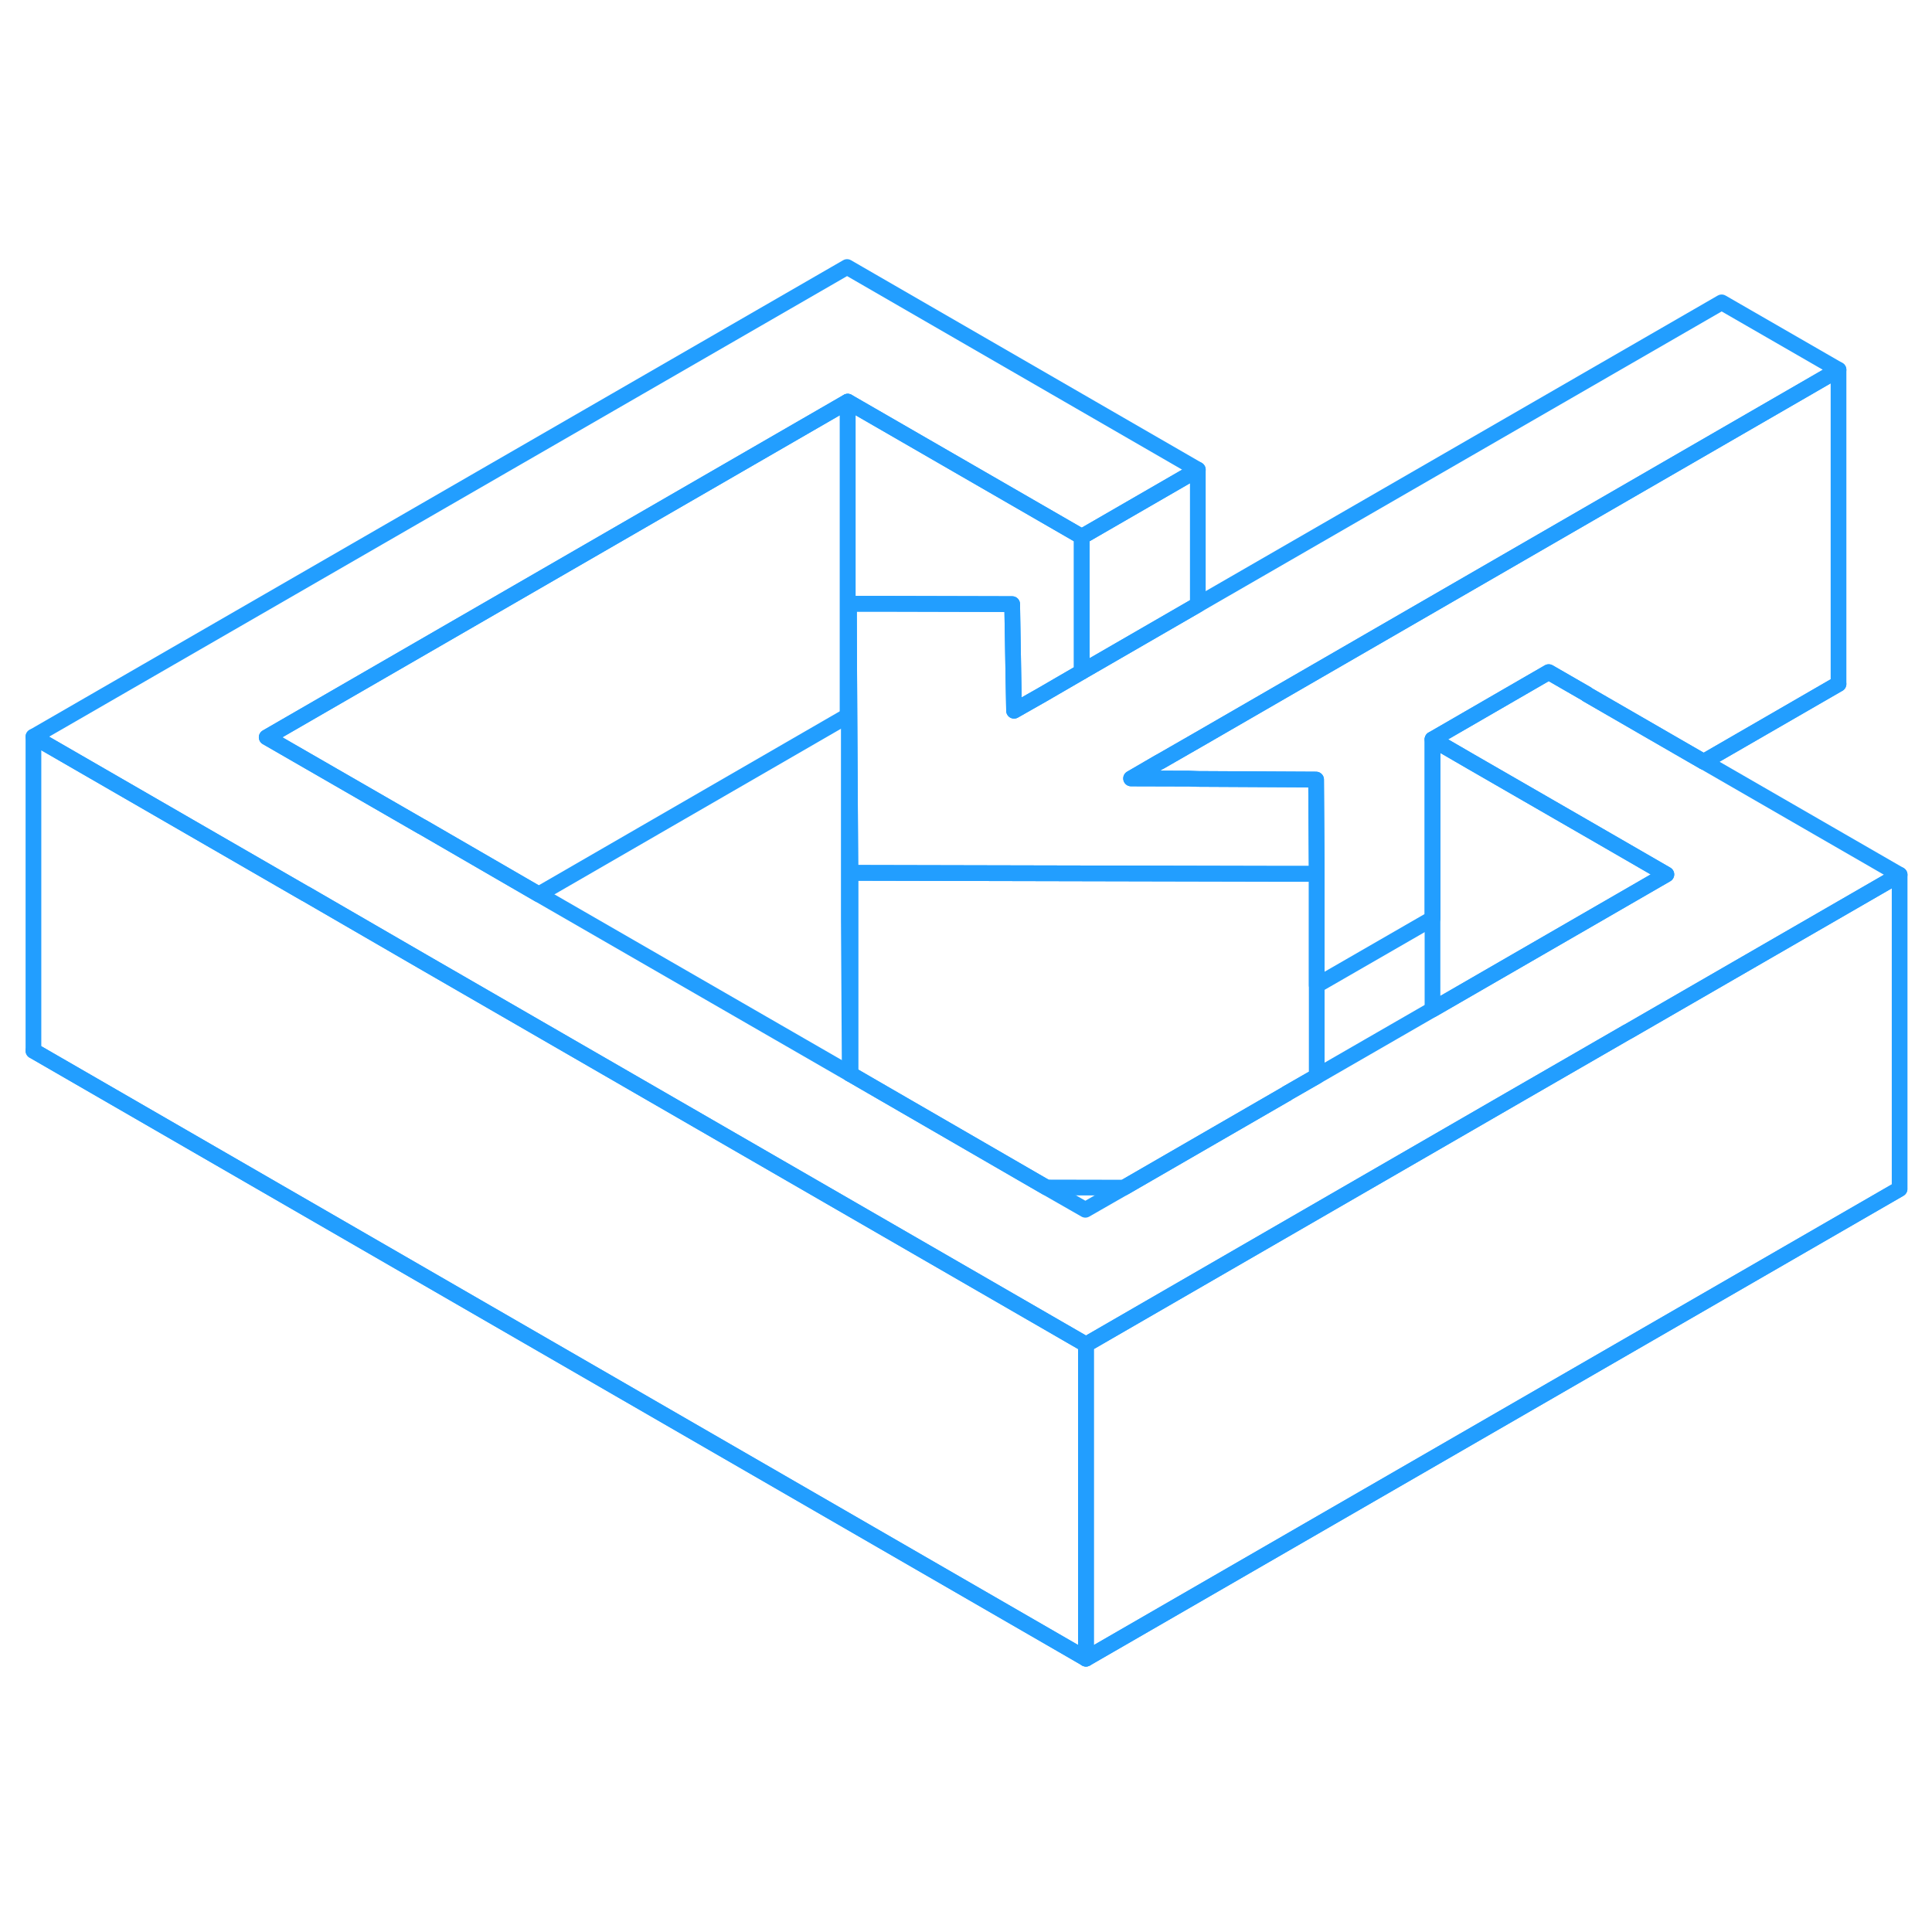 <svg width="48" height="48" viewBox="0 0 123 93" fill="none" xmlns="http://www.w3.org/2000/svg" stroke-width="1px" stroke-linecap="round" stroke-linejoin="round"><path d="M120.939 40.69V60.69L69.139 90.6V70.6L96.209 54.96L103.609 50.69H103.619L120.939 40.69Z" stroke="#229EFF" stroke-linejoin="round"/><path d="M117.049 8.54V28.54H117.039L108.469 33.5L101.039 29.21L101.029 29.19L98.599 27.79L91.199 32.07V43.48L83.829 47.73V40.63L83.819 39.15V39.13L83.789 34.63L76.259 34.59L75.699 34.57H75.689L72.009 34.56L73.829 33.5H73.839L76.259 32.11L117.049 8.54Z" stroke="#229EFF" stroke-linejoin="round"/><path d="M76.259 14.9V23.5L68.869 27.77V19.17L76.259 14.9Z" stroke="#229EFF" stroke-linejoin="round"/><path d="M83.819 39.15L83.829 40.63H81.249L54.139 40.57L54.079 30.63L54.039 23.44H56.409L64.439 23.46L64.519 28.13L64.559 30.25L66.389 29.21L68.869 27.77L76.259 23.5L109.609 4.25L117.049 8.54L76.259 32.11L73.839 33.5H73.829L72.009 34.56L75.689 34.57H75.699L76.259 34.59L83.789 34.63L83.819 39.13V39.15Z" stroke="#229EFF" stroke-linejoin="round"/><path d="M106.089 40.67L91.199 49.27V32.07L93.629 33.48L101.069 37.77L106.089 40.67Z" stroke="#229EFF" stroke-linejoin="round"/><path d="M83.829 40.63V53.52L81.929 54.61L81.919 54.63H81.909L71.559 60.61L66.619 60.6L54.139 53.38V40.57L81.249 40.63H83.829Z" stroke="#229EFF" stroke-linejoin="round"/><path d="M53.969 10.57V30.57L34.299 41.94L26.859 37.63H26.849L16.979 31.94L53.969 10.57Z" stroke="#229EFF" stroke-linejoin="round"/><path d="M120.939 40.69L103.619 50.69H103.609L96.209 54.96L69.139 70.6L26.899 46.21L19.459 41.9H19.449L2.129 31.9L53.929 2L76.259 14.9L68.869 19.17L53.969 10.57L16.979 31.94L26.849 37.63H26.859L34.299 41.94L54.099 53.36L54.139 53.38L66.619 60.6L69.099 62.02L71.559 60.61L81.909 54.63H81.919L81.929 54.61L83.829 53.52L91.199 49.27L106.089 40.67L101.069 37.77L93.629 33.48L91.199 32.07L98.599 27.79L101.029 29.19L101.039 29.21L108.469 33.5H108.479L120.939 40.69Z" stroke="#229EFF" stroke-linejoin="round"/><path d="M69.139 70.6V90.6L2.139 51.9H2.129V31.9L19.449 41.9H19.459L26.899 46.21L69.139 70.6Z" stroke="#229EFF" stroke-linejoin="round"/><path d="M117.039 28.54L108.469 33.49H108.479L117.049 28.55H117.039V28.54ZM69.139 90.6L120.929 60.7L69.129 90.6H69.139ZM2.139 51.9H2.129L69.139 90.59L2.139 51.9Z" stroke="#229EFF" stroke-linejoin="round"/><path d="M54.139 40.57V53.38L54.099 53.36L54.039 43.44V23.44L54.079 30.63L54.139 40.57Z" stroke="#229EFF" stroke-linejoin="round"/><path d="M68.869 19.17V27.77L66.389 29.21L64.559 30.25L64.519 28.13L64.439 23.46L56.409 23.44H54.039V30.61L53.979 30.57H53.969V10.57L68.869 19.17Z" stroke="#229EFF" stroke-linejoin="round"/></svg>